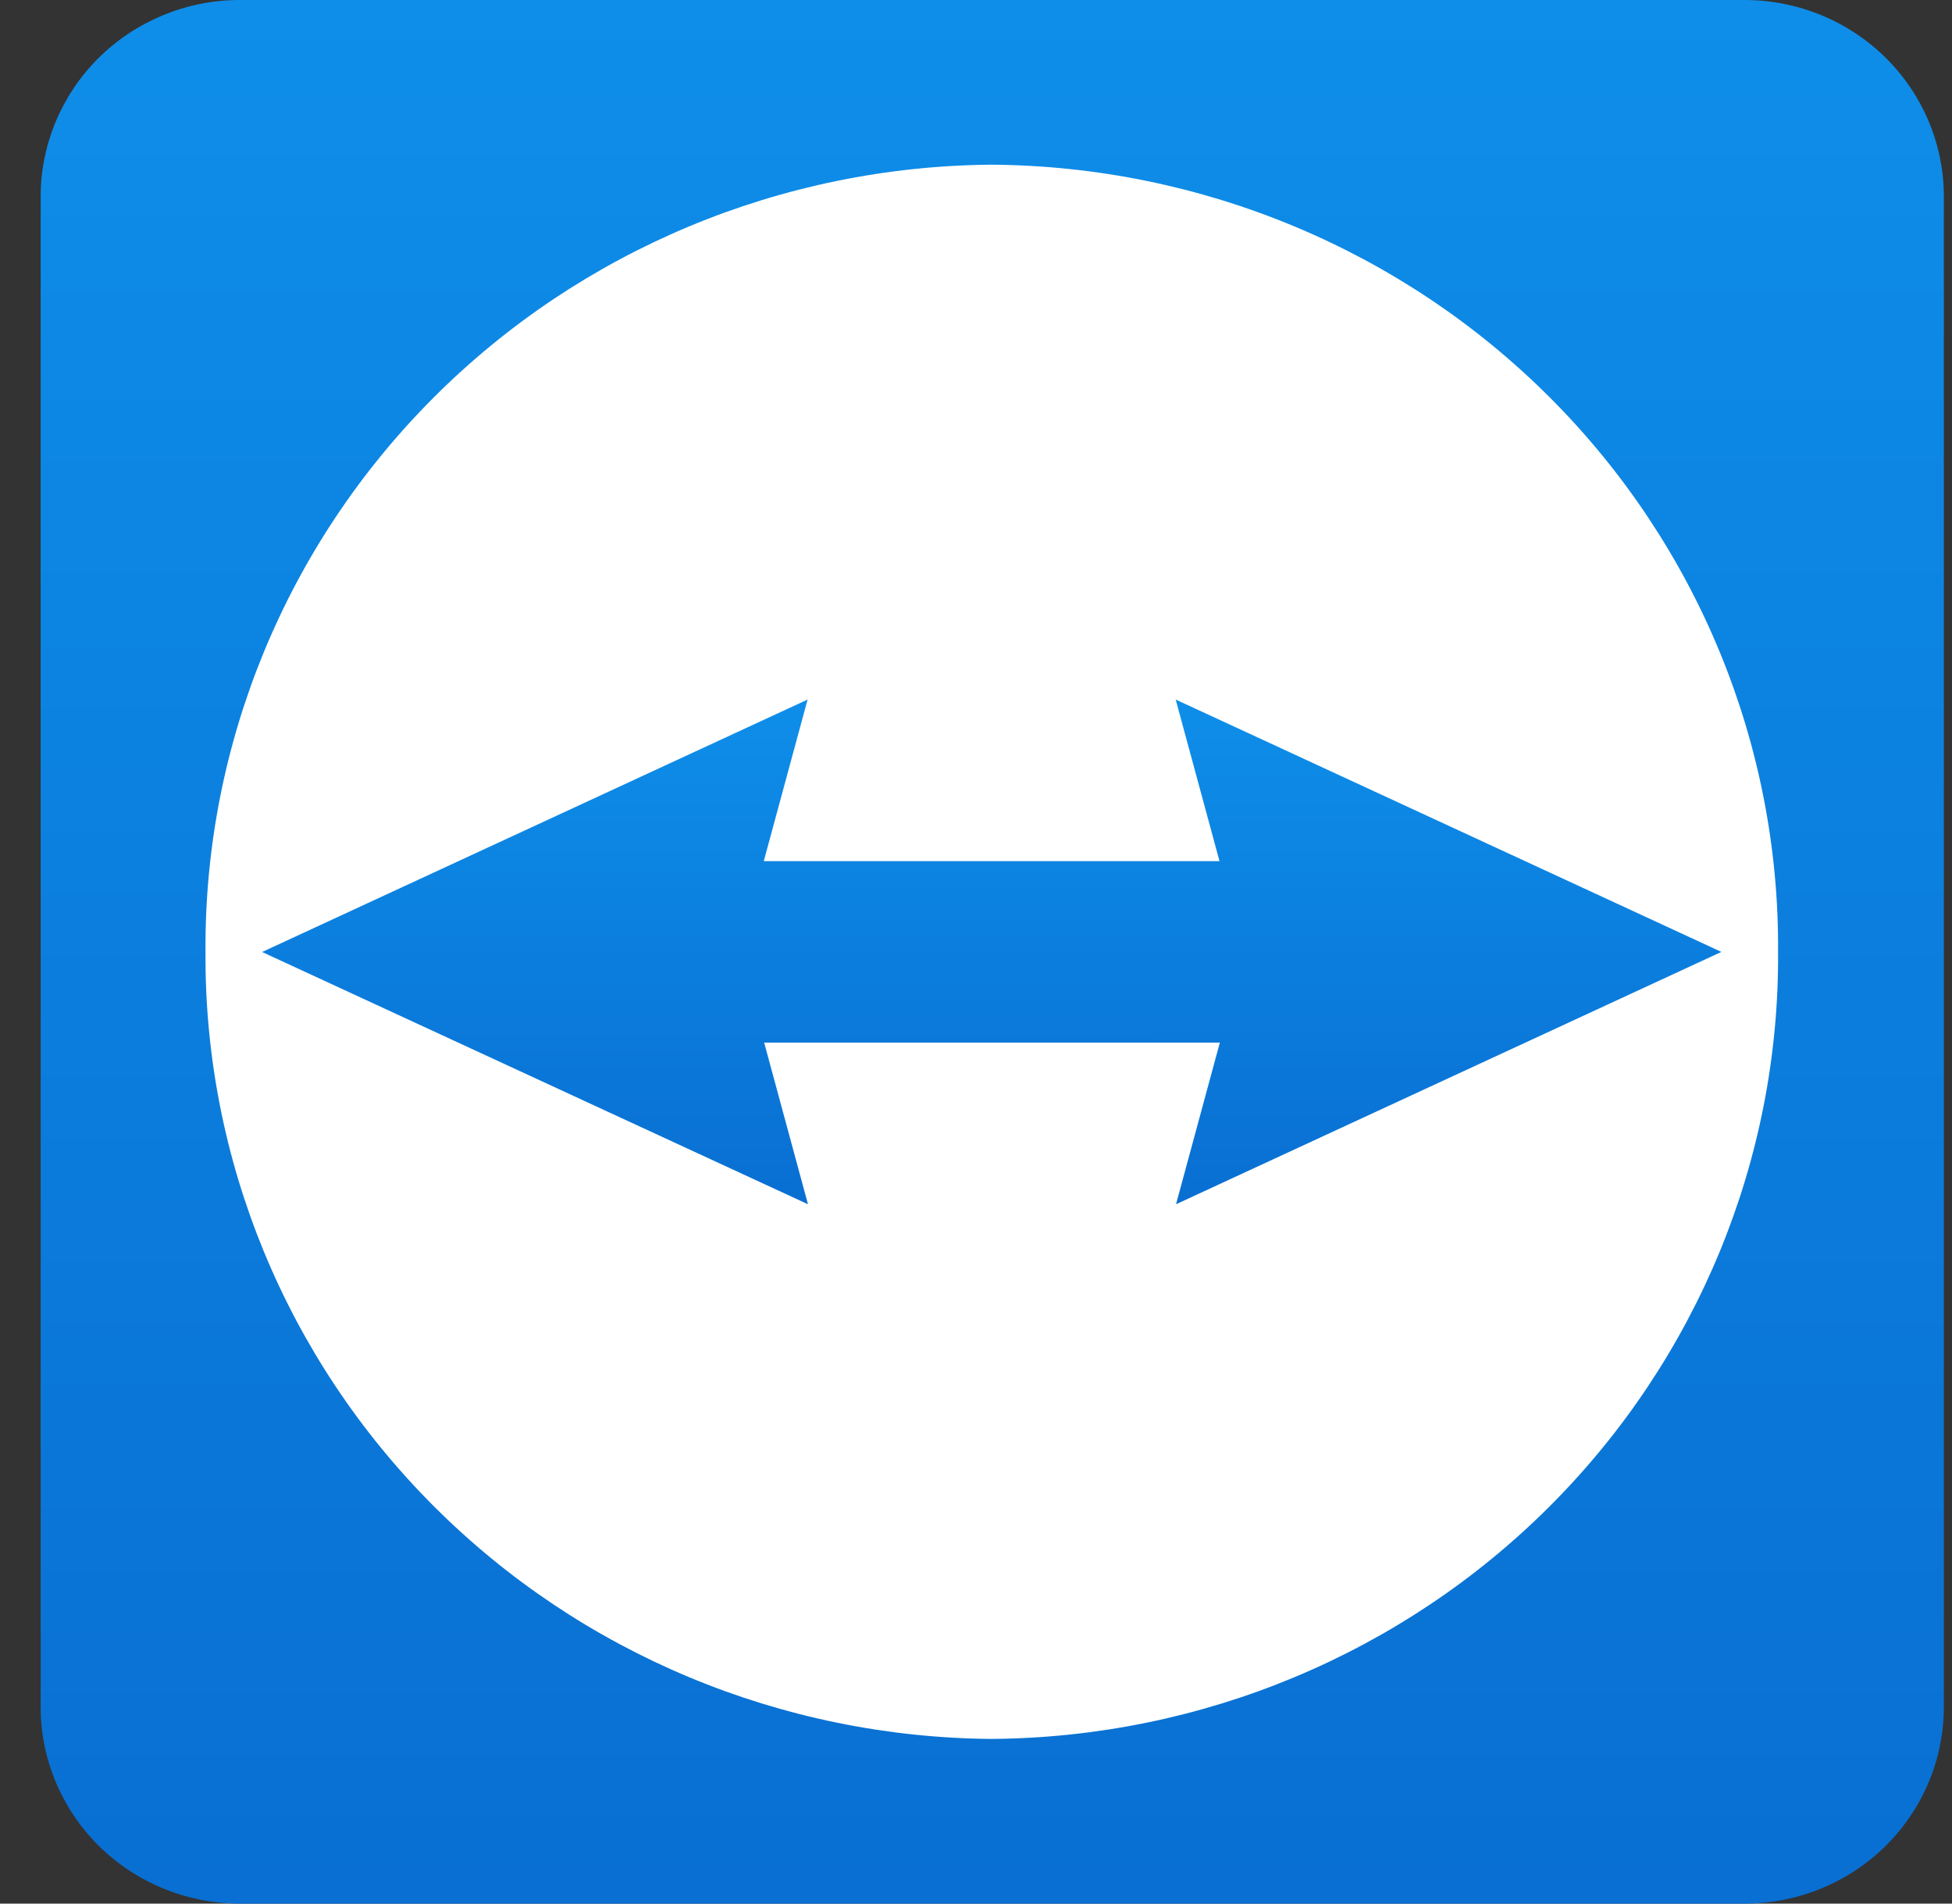 <svg width="40" height="39" viewBox="0 0 40 39" fill="none" xmlns="http://www.w3.org/2000/svg">
<rect x="0" y="0" width="40" height="39" fill="#333333" stroke="none"/>
<g clip-path="url(#clip0_150_23861)">
<circle cx="20.333" cy="19.5" r="17.333" fill="white"/>
<path d="M35.758 0H4.863C3.786 0.014 2.758 0.447 2.003 1.205C1.248 1.964 0.828 2.986 0.833 4.049V34.952C0.828 36.018 1.252 37.044 2.011 37.803C2.771 38.561 3.804 38.992 4.885 39H35.781C36.861 38.992 37.895 38.561 38.655 37.803C39.414 37.044 39.838 36.018 39.833 34.952V4.049C39.836 3.518 39.732 2.993 39.529 2.502C39.325 2.012 39.025 1.566 38.647 1.19C38.268 0.814 37.818 0.515 37.322 0.311C36.827 0.107 36.295 0.001 35.758 0V0ZM20.318 35.626C16.016 35.593 11.903 33.876 8.883 30.852C5.863 27.829 4.183 23.745 4.211 19.5C4.183 15.255 5.863 11.171 8.883 8.148C11.903 5.124 16.016 3.407 20.318 3.374C24.622 3.404 28.738 5.12 31.76 8.144C34.783 11.168 36.465 15.252 36.436 19.5C36.465 23.747 34.783 27.832 31.76 30.856C28.738 33.88 24.622 35.596 20.318 35.626Z" fill="url(#paint0_linear_150_23861)"/>
<path d="M35.27 19.5L24.092 14.332L24.99 17.643H15.651L16.549 14.332L5.371 19.504L16.557 24.672L15.659 21.36H24.997L24.099 24.672L35.27 19.504" fill="url(#paint1_linear_150_23861)"/>
</g>
<defs>
<linearGradient id="paint0_linear_150_23861" x1="20.318" y1="39.11" x2="20.318" y2="-0.012" gradientUnits="userSpaceOnUse">
<stop stop-color="#096FD2"/>
<stop offset="1" stop-color="#0E8EE9"/>
</linearGradient>
<linearGradient id="paint1_linear_150_23861" x1="16.56" y1="24.683" x2="16.557" y2="14.337" gradientUnits="userSpaceOnUse">
<stop stop-color="#096FD2"/>
<stop offset="1" stop-color="#0E8EE9"/>
</linearGradient>
<clipPath id="clip0_150_23861">
<rect width="39" height="39" fill="white" transform="translate(0.833)"/>
</clipPath>
</defs>
</svg>
